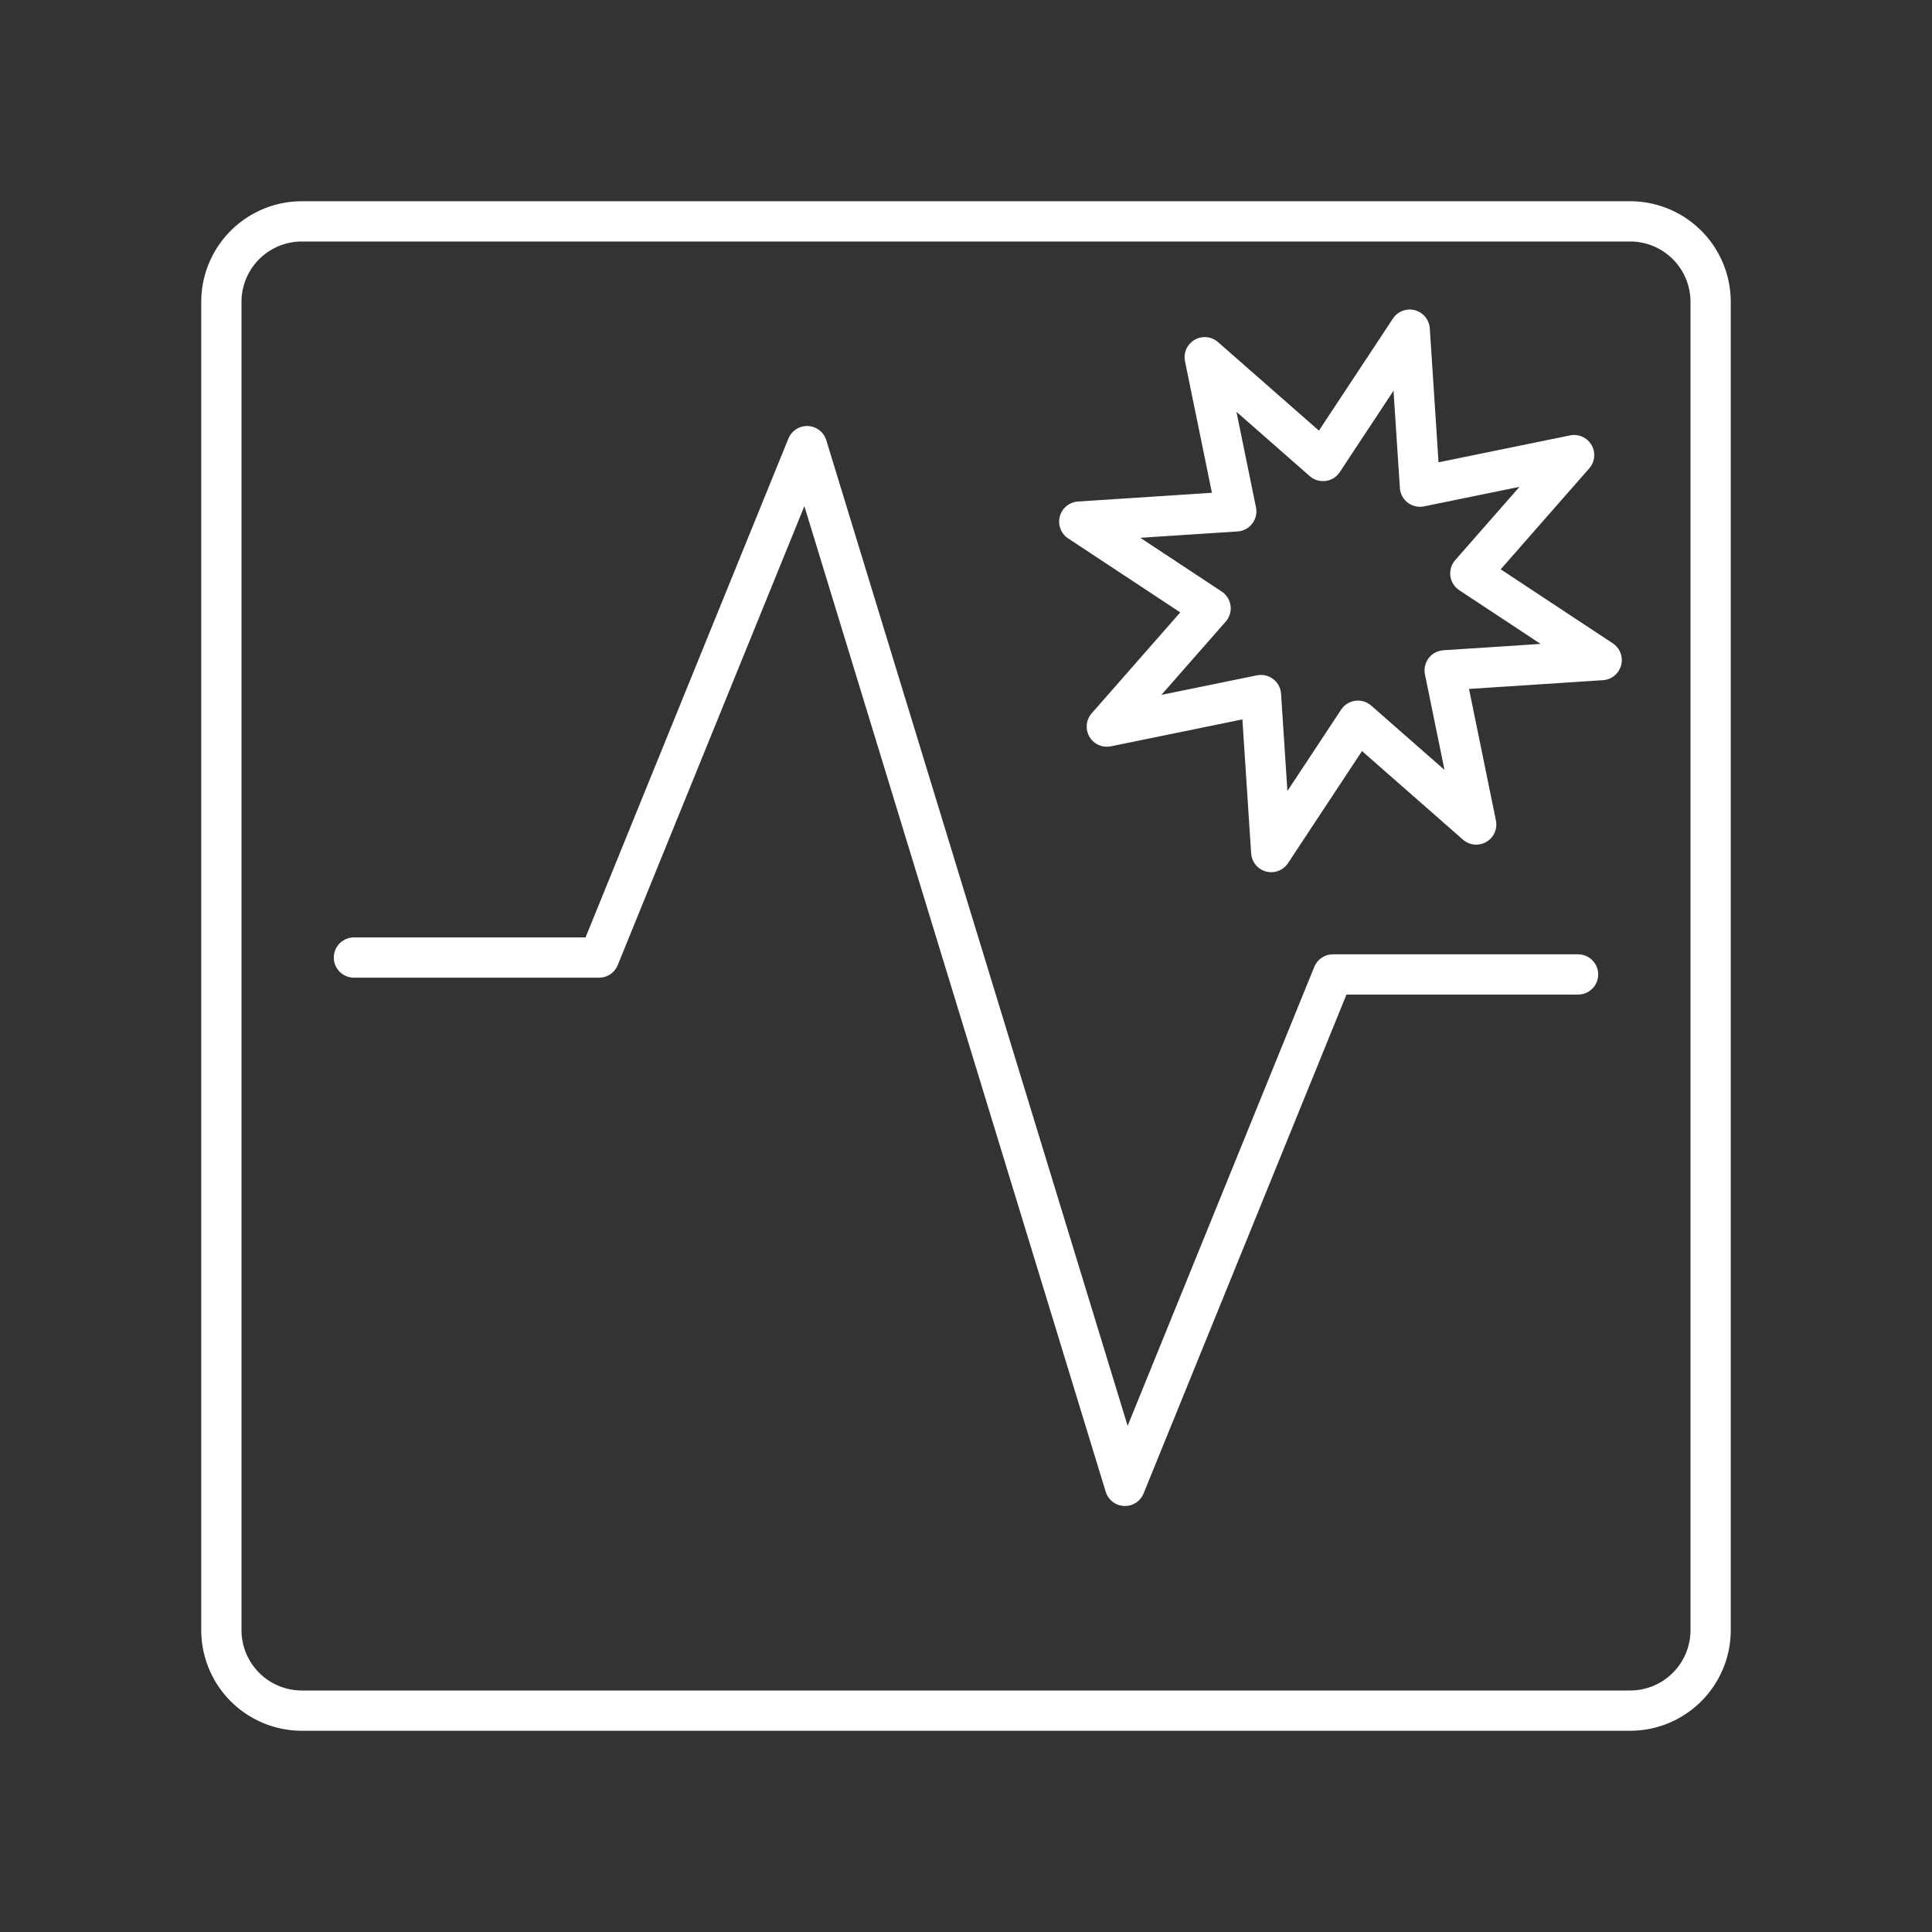 <?xml version="1.0" encoding="UTF-8" standalone="no"?>
<!-- Created with Inkscape (http://www.inkscape.org/) -->

<svg
   width="48"
   height="48"
   viewBox="0 0 48 48"
   version="1.1"
   id="svg5"
   inkscape:version="1.1.1 (3bf5ae0d25, 2021-09-20)"
   sodipodi:docname="tv_browser_updateplugin.svg"
   xmlns:inkscape="http://www.inkscape.org/namespaces/inkscape"
   xmlns:sodipodi="http://sodipodi.sourceforge.net/DTD/sodipodi-0.dtd"
   xmlns="http://www.w3.org/2000/svg"
   xmlns:svg="http://www.w3.org/2000/svg">
  <rect x="0" y="0" width="48" height="48" fill="#333333" stroke="none"/>
  <sodipodi:namedview
     id="namedview7"
     pagecolor="#505050"
     bordercolor="#eeeeee"
     borderopacity="1"
     inkscape:pageshadow="0"
     inkscape:pageopacity="0"
     inkscape:pagecheckerboard="0"
     inkscape:document-units="px"
     showgrid="false"
     units="px"
     inkscape:zoom="5.9146536"
     inkscape:cx="-17.667983"
     inkscape:cy="40.154507"
     inkscape:window-width="1884"
     inkscape:window-height="1025"
     inkscape:window-x="15"
     inkscape:window-y="34"
     inkscape:window-maximized="1"
     inkscape:current-layer="layer1" />
  <defs
     id="defs2">
    <style
       id="style875">.a{fill:none;stroke:#fff;stroke-linecap:round;stroke-linejoin:round;}</style>
  </defs>
  <g
     inkscape:label="Layer 1"
     inkscape:groupmode="layer"
     id="layer1">
    <path
       class="a"
       d="m 40.5,5.5 h -33 a 2,2 0 0 0 -2,2 v 33 a 2,2 0 0 0 2,2 h 33 a 2,2 0 0 0 2,-2 v -33 a 2,2 0 0 0 -2,-2 z"
       id="path879" />
    <path
       style="fill:none;stroke:#ffffff;stroke-width:1px;stroke-linecap:round;stroke-linejoin:round;stroke-opacity:1"
       d="M 39.207,24.21 H 33.116 L 27.949,36.916 20.051,11.084 14.884,23.79 H 8.793"
       id="path1086"
       sodipodi:nodetypes="cccccc" />
    <path
       sodipodi:type="star"
       style="fill:#000000;fill-opacity:0;stroke:#ffffff;stroke-width:0.795;stroke-linecap:round;stroke-linejoin:round;paint-order:stroke fill markers;stop-color:#000000"
       id="path1673"
       inkscape:flatsided="false"
       sodipodi:sides="8"
       sodipodi:cx="33.821842"
       sodipodi:cy="13.845781"
       sodipodi:r1="5.3369207"
       sodipodi:r2="2.5881755"
       sodipodi:arg1="-0.20596427"
       sodipodi:arg2="0.18673481"
       inkscape:rounded="0"
       inkscape:randomized="0"
       d="m 39.046,12.754 -2.681,1.572 1.923,2.442 -3.007,-0.784 -0.367,3.086 -1.572,-2.681 -2.442,1.923 0.784,-3.007 -3.086,-0.367 2.681,-1.572 -1.923,-2.442 3.007,0.784 0.367,-3.086 1.572,2.681 2.442,-1.923 -0.784,3.007 z"
       transform="matrix(1.194,-0.396,0.396,1.194,-12.563,11.541)" />
  </g>
</svg>
